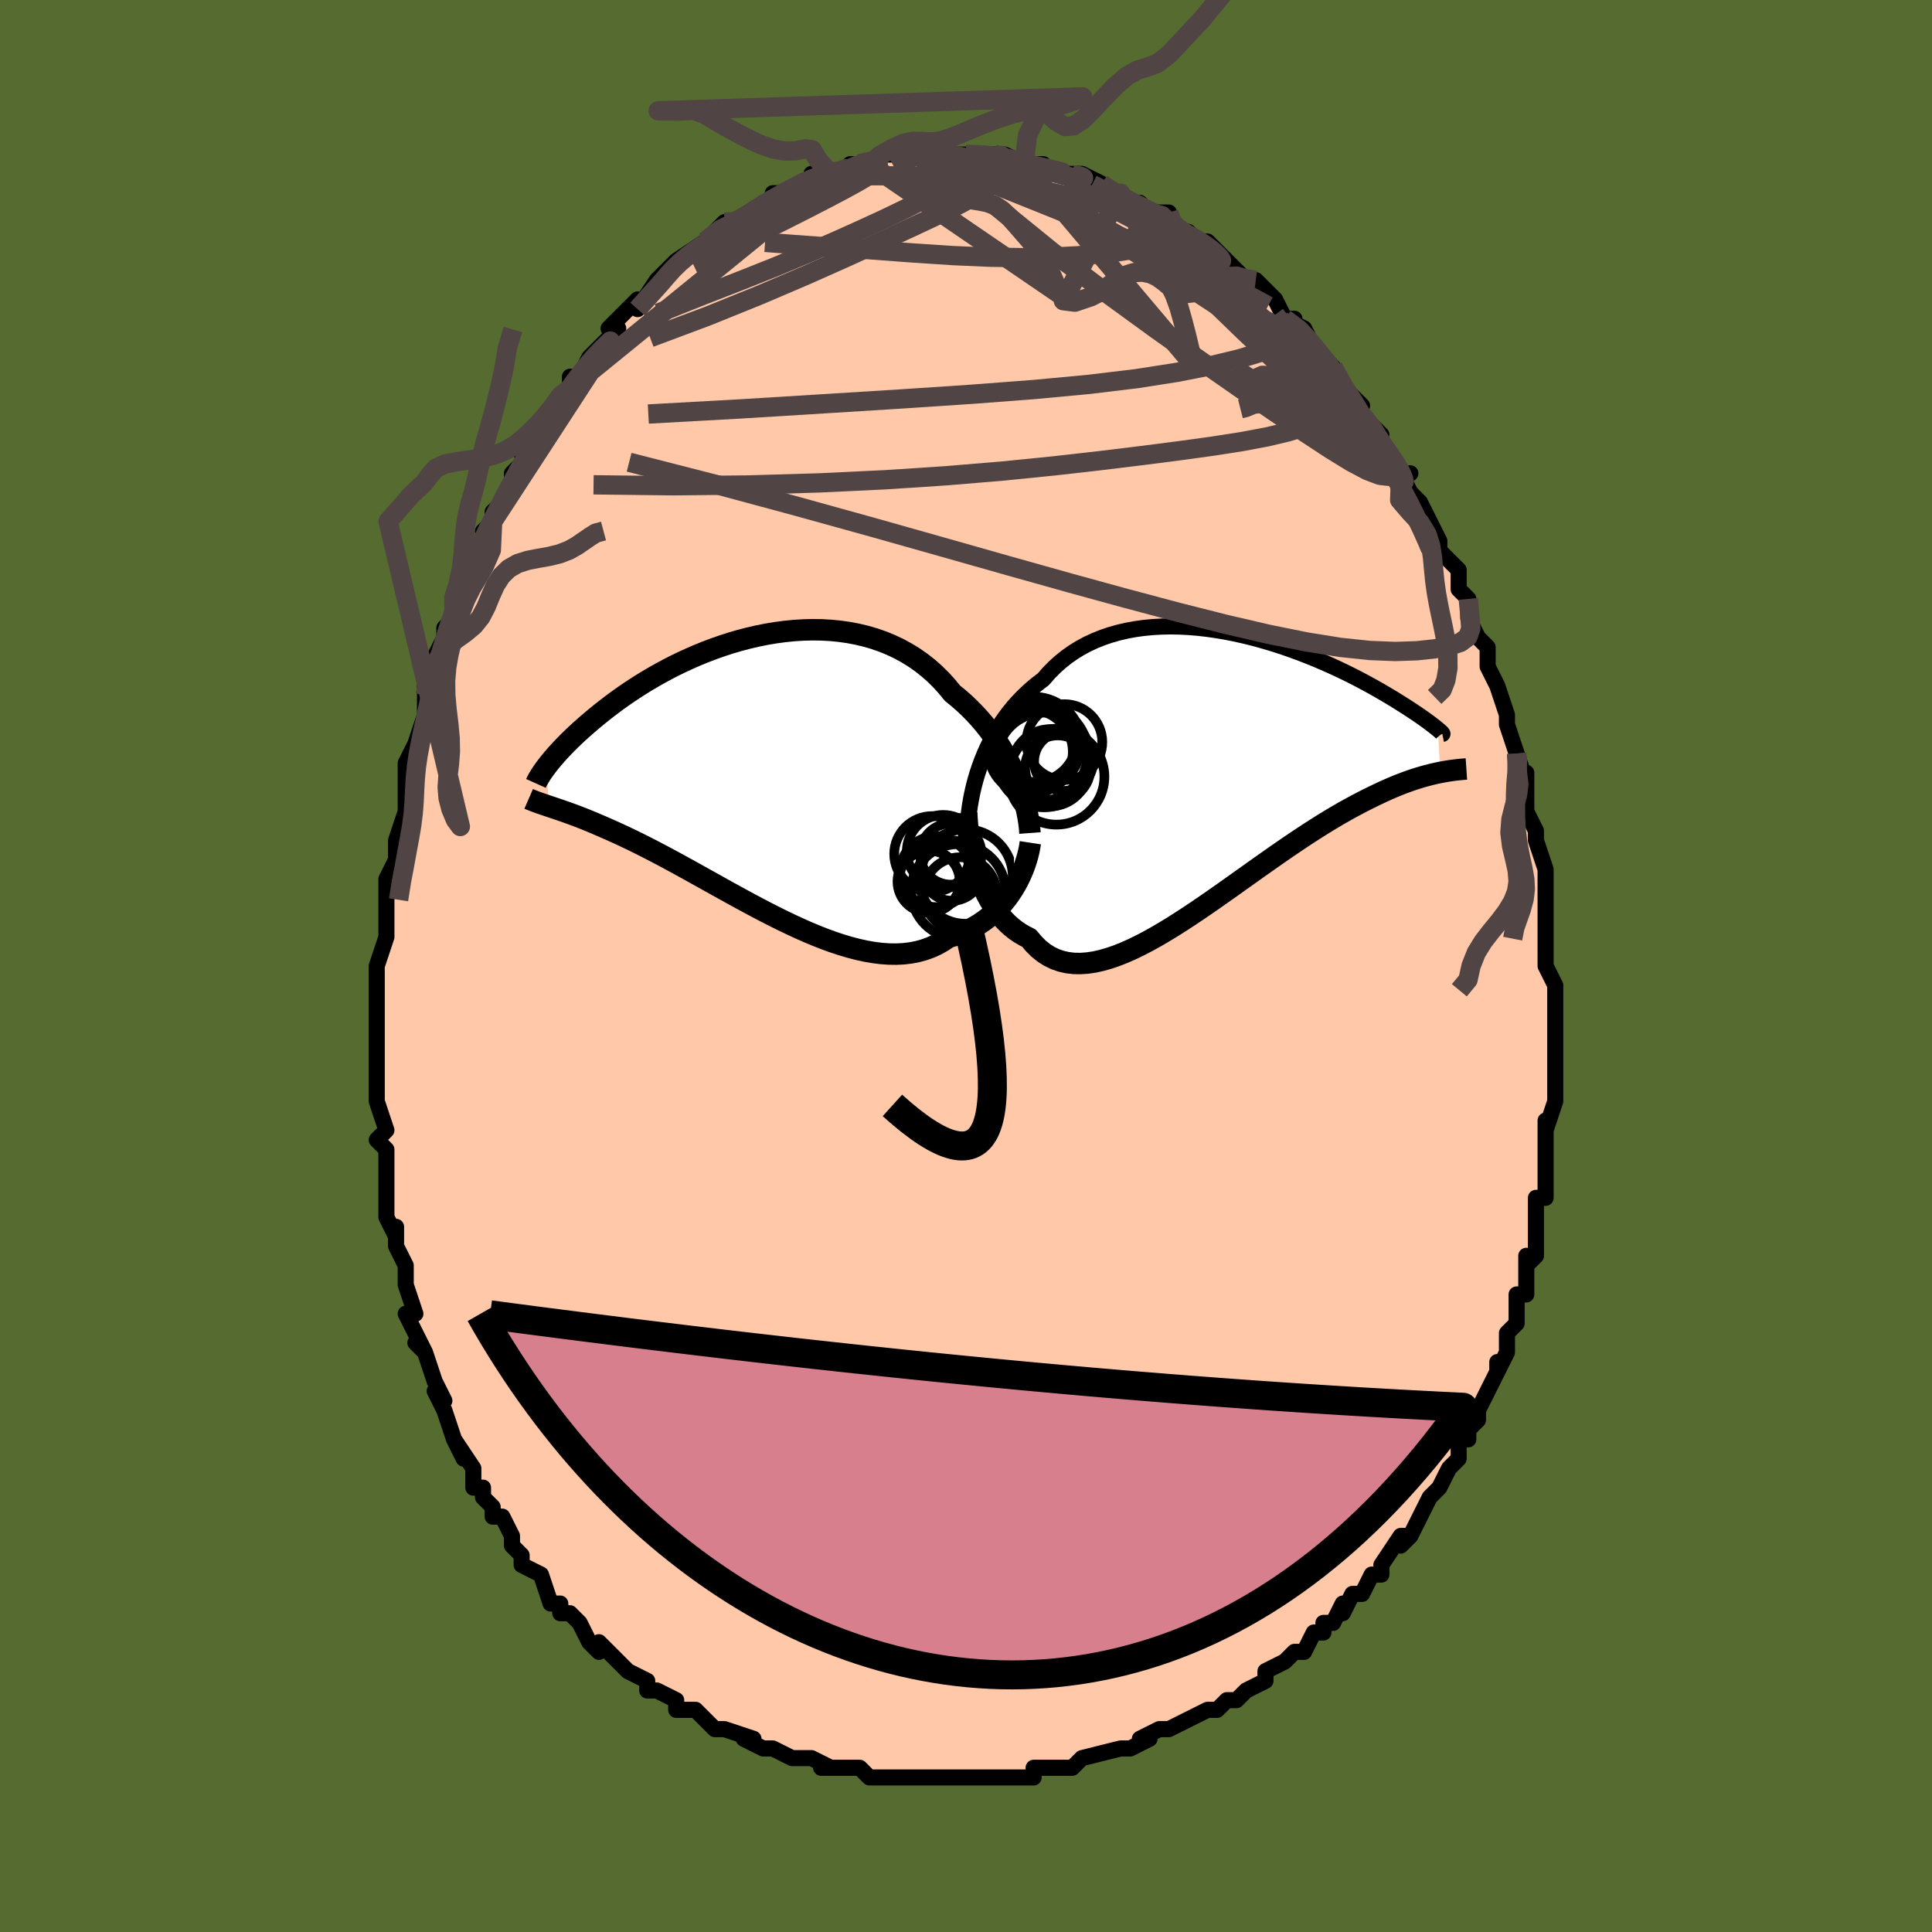 <svg viewBox="-100 -100 200 200" xmlns="http://www.w3.org/2000/svg" width="400" height="400" id="face-svg"><defs><clipPath id="leftEyeClipPath"><polyline points="27.218,0.455,26.942,-0.181,26.641,-0.817,26.315,-1.451,25.966,-2.08,25.592,-2.704,25.195,-3.319,24.774,-3.925,24.331,-4.52,23.864,-5.102,23.376,-5.669,22.867,-6.221,22.336,-6.756,21.785,-7.274,21.214,-7.772,20.623,-8.251,20.042,-8.962,19.427,-9.638,18.778,-10.276,18.097,-10.876,17.385,-11.435,16.644,-11.952,15.874,-12.427,15.079,-12.859,14.259,-13.247,13.416,-13.592,12.554,-13.893,11.673,-14.15,10.775,-14.365,9.864,-14.538,8.941,-14.669,8.008,-14.76,7.068,-14.812,6.123,-14.825,5.175,-14.801,4.225,-14.742,3.277,-14.648,2.332,-14.522,1.392,-14.366,0.46,-14.18,-0.464,-13.967,-1.378,-13.728,-2.279,-13.466,-3.166,-13.181,-4.038,-12.876,-4.894,-12.553,-5.731,-12.214,-6.549,-11.86,-7.348,-11.493,-8.125,-11.115,-8.881,-10.728,-9.614,-10.333,-10.324,-9.932,-11.01,-9.527,-11.673,-9.119,-12.312,-8.71,-12.927,-8.301,-13.518,-7.893,-14.085,-7.488,-14.628,-7.086,-15.149,-6.689,-15.647,-6.298,-16.123,-5.914,-16.578,-5.537,-17.013,-5.169,-17.429,-4.809,-17.826,-4.456,-18.205,-4.111,-18.564,-3.774,-18.906,-3.445,-19.229,-3.125,-19.535,-2.814,-19.824,-2.512,-20.096,-2.219,-20.352,-1.936,-20.591,-1.663,-20.815,-1.4,-21.024,-1.147,-21.218,-0.905,-21.397,-0.673,-21.167,3.444,-20.898,3.534,-20.617,3.628,-20.324,3.727,-20.018,3.831,-19.699,3.941,-19.367,4.058,-19.021,4.182,-18.662,4.313,-18.289,4.453,-17.901,4.601,-17.5,4.759,-17.084,4.927,-16.653,5.105,-16.207,5.294,-15.746,5.492,-15.269,5.7,-14.776,5.918,-14.265,6.148,-13.737,6.39,-13.191,6.646,-12.626,6.915,-12.043,7.2,-11.442,7.5,-10.822,7.815,-10.184,8.145,-9.527,8.49,-8.852,8.85,-8.159,9.224,-7.448,9.612,-6.721,10.013,-5.978,10.425,-5.218,10.848,-4.444,11.279,-3.656,11.719,-2.854,12.164,-2.04,12.614,-1.215,13.066,-0.38,13.517,0.464,13.967,1.316,14.412,2.174,14.85,3.038,15.279,3.905,15.695,4.774,16.097,5.643,16.481,6.512,16.845,7.379,17.185,8.241,17.5,9.098,17.785,9.947,18.039,10.788,18.259,11.618,18.442,12.436,18.585,13.24,18.687,14.03,18.744,14.802,18.755,15.556,18.718,16.291,18.631,17.004,18.493,17.696,18.303,18.364,18.06,19.007,17.764,19.626,17.415,20.218,17.014,20.789,16.849,21.345,16.657,21.885,16.439,22.409,16.196,22.915,15.926,23.403,15.632,23.873,15.314,24.324,14.972,24.755,14.609,25.167,14.224,25.558,13.819,25.928,13.397,26.277,12.958,26.604,12.504,26.909,12.037"></polyline></clipPath><clipPath id="rightEyeClipPath"><polyline points="-25.143,-0.96,-24.876,-1.616,-24.586,-2.265,-24.272,-2.903,-23.936,-3.531,-23.577,-4.146,-23.196,-4.746,-22.792,-5.332,-22.366,-5.901,-21.918,-6.454,-21.448,-6.987,-20.957,-7.502,-20.446,-7.997,-19.914,-8.471,-19.363,-8.924,-18.793,-9.356,-18.241,-9.99,-17.655,-10.588,-17.035,-11.148,-16.382,-11.67,-15.698,-12.152,-14.983,-12.594,-14.239,-12.995,-13.467,-13.355,-12.671,-13.674,-11.85,-13.953,-11.008,-14.192,-10.147,-14.392,-9.268,-14.553,-8.374,-14.676,-7.467,-14.763,-6.548,-14.814,-5.622,-14.831,-4.688,-14.815,-3.751,-14.767,-2.811,-14.69,-1.872,-14.584,-0.934,-14.452,-0.001,-14.295,0.926,-14.115,1.844,-13.913,2.753,-13.692,3.65,-13.453,4.534,-13.198,5.403,-12.928,6.255,-12.646,7.09,-12.353,7.906,-12.05,8.701,-11.74,9.475,-11.425,10.227,-11.104,10.956,-10.781,11.662,-10.457,12.343,-10.132,13,-9.809,13.632,-9.488,14.238,-9.17,14.82,-8.857,15.376,-8.55,15.908,-8.25,16.415,-7.956,16.898,-7.671,17.358,-7.394,17.795,-7.126,18.21,-6.867,18.604,-6.619,18.978,-6.379,19.331,-6.148,19.663,-5.927,19.975,-5.716,20.267,-5.515,20.54,-5.324,20.793,-5.143,21.027,-4.973,21.242,-4.813,21.439,-4.664,21.619,-4.526,21.78,-4.399,21.925,-4.283,22.053,-4.178,22.307,0.283,21.97,0.352,21.62,0.43,21.257,0.518,20.881,0.615,20.49,0.723,20.086,0.843,19.667,0.975,19.234,1.12,18.787,1.279,18.325,1.452,17.848,1.64,17.357,1.844,16.851,2.064,16.33,2.3,15.794,2.552,15.241,2.819,14.671,3.101,14.084,3.401,13.479,3.72,12.857,4.058,12.217,4.417,11.56,4.797,10.885,5.199,10.193,5.622,9.484,6.067,8.758,6.533,8.016,7.019,7.259,7.525,6.487,8.049,5.701,8.591,4.902,9.148,4.09,9.719,3.267,10.302,2.434,10.895,1.591,11.495,0.741,12.1,-0.116,12.706,-0.978,13.312,-1.844,13.913,-2.713,14.508,-3.583,15.091,-4.452,15.66,-5.319,16.211,-6.183,16.74,-7.041,17.244,-7.892,17.719,-8.735,18.161,-9.568,18.567,-10.388,18.931,-11.195,19.252,-11.988,19.524,-12.763,19.745,-13.52,19.912,-14.257,20.02,-14.974,20.068,-15.667,20.052,-16.337,19.97,-16.982,19.82,-17.6,19.601,-18.191,19.311,-18.755,18.95,-19.289,18.517,-19.794,18.012,-20.27,17.438,-20.758,17.195,-21.23,16.917,-21.683,16.604,-22.118,16.258,-22.534,15.878,-22.932,15.467,-23.31,15.025,-23.669,14.554,-24.009,14.055,-24.328,13.531,-24.628,12.982,-24.907,12.412,-25.166,11.822,-25.404,11.216,-25.623,10.596"></polyline></clipPath><filter id="fuzzy"><feTurbulence id="turbulence" baseFrequency="0.05" numOctaves="3" type="noise" result="noise"></feTurbulence><feDisplacementMap in="SourceGraphic" in2="noise" scale="2"></feDisplacementMap></filter><linearGradient id="rainbowGradient" x1="0%" y1="0%" x2="100%" y2="0%"><stop offset="0%" style="stop-color: rgb(145, 85, 61);  stop-opacity: 1"></stop><stop offset="50%" style="stop-color: rgb(165, 42, 42);  stop-opacity: 1"></stop><stop offset="100%" style="stop-color: rgb(255, 165, 0);  stop-opacity: 1"></stop></linearGradient></defs><title>That&#39;s an ugly face</title><desc>CREATED BY XUAN TANG, MORE INFO AT TXSTC55.GITHUB.IO</desc><rect x="-100" y="-100" width="100%" height="100%" opacity="1" fill="rgb(85, 107, 47)"></rect><polyline id="faceContour" points="60,0,61,2,61,3,61,3,61,5,61,5,61,6,61,10,61,12,61,12,61,11,61,14,60,17,60,16,60,18,60,20,60,20,60,23,60,22,60,24,59,24,59,26,59,27,59,30,58,31,58,30,58,34,57,34,57,36,57,36,57,37,56,38,56,40,55,42,55,41,55,42,54,44,53,46,53,47,52,48,52,49,51,49,51,51,51,51,50,52,49,54,49,54,48,55,47,57,47,57,46,59,45,60,46,59,45,59,43,62,43,63,42,63,41,65,40,65,39,67,39,66,38,68,37,68,37,69,36,69,35,71,34,71,33,72,33,72,31,73,31,74,29,75,28,76,27,76,26,77,25,77,25,77,25,77,23,78,21,79,21,79,20,79,18,80,19,80,17,81,17,81,16,81,12,82,12,82,11,83,10,83,10,83,9,83,8,83,7,83,7,84,5,84,2,84,3,84,1,84,0,84,-1,84,-2,84,-3,84,-5,84,-6,84,-7,84,-6,84,-9,84,-10,84,-11,83,-13,83,-13,83,-15,83,-14,83,-16,82,-18,82,-18,82,-18,82,-20,81,-21,81,-23,80,-22,80,-25,79,-26,79,-26,79,-27,78,-28,77,-29,77,-30,77,-30,76,-30,76,-32,75,-33,75,-33,74,-35,73,-35,73,-36,72,-38,70,-38,71,-39,70,-40,68,-41,67,-42,67,-42,66,-43,66,-44,63,-44,63,-44,63,-46,62,-46,61,-47,60,-47,59,-48,57,-49,57,-49,56,-50,55,-50,54,-51,54,-51,52,-53,49,-52,51,-53,49,-54,46,-54,46,-55,44,-54,45,-55,43,-55,43,-56,40,-57,39,-56,40,-57,38,-58,36,-57,36,-58,33,-58,32,-58,31,-59,29,-59,27,-59,28,-60,26,-60,25,-60,22,-60,23,-60,19,-61,18,-60,17,-60,17,-61,14,-61,14,-61,11,-61,13,-61,10,-61,8,-61,6,-61,5,-61,4,-61,2,-61,2,-61,0,-60,-3,-60,-3,-60,-4,-60,-4,-60,-6,-60,-7,-60,-9,-59,-11,-59,-13,-59,-13,-58,-16,-58,-16,-58,-18,-58,-19,-58,-20,-58,-21,-57,-23,-57,-23,-56,-26,-56,-27,-56,-28,-56,-29,-55,-32,-55,-32,-54,-34,-54,-35,-53,-36,-53,-37,-53,-37,-52,-40,-51,-42,-52,-40,-50,-44,-49,-46,-50,-45,-49,-46,-49,-47,-48,-48,-47,-50,-47,-51,-47,-51,-45,-53,-46,-53,-45,-54,-43,-57,-43,-57,-42,-59,-41,-60,-41,-61,-40,-61,-39,-63,-39,-63,-38,-64,-37,-65,-36,-66,-37,-66,-35,-68,-35,-68,-34,-69,-34,-68,-32,-71,-32,-71,-31,-72,-30,-73,-30,-73,-30,-73,-27,-75,-26,-76,-27,-75,-25,-77,-24,-77,-23,-77,-24,-77,-22,-78,-21,-79,-21,-79,-20,-79,-20,-80,-19,-80,-17,-81,-15,-82,-15,-82,-16,-82,-14,-82,-13,-82,-13,-82,-11,-83,-12,-83,-10,-83,-9,-84,-7,-84,-6,-84,-5,-84,-5,-84,-3,-84,-3,-84,-3,-84,-2,-84,-1,-84,0,-84,1,-84,2,-84,3,-84,4,-84,4,-84,6,-83,5,-83,8,-83,7,-83,10,-82,10,-82,11,-82,11,-82,12,-82,14,-81,14,-81,15,-80,16,-80,17,-79,17,-79,18,-79,19,-78,21,-78,21,-77,22,-76,22,-76,23,-76,24,-75,25,-75,26,-74,27,-73,27,-73,28,-72,29,-71,30,-71,31,-70,32,-69,33,-67,33,-67,34,-67,33,-67,35,-66,36,-64,36,-64,37,-63,38,-62,38,-62,39,-60,41,-58,40,-59,41,-57,41,-57,43,-55,42,-55,44,-53,43,-54,45,-51,46,-51,45,-51,46,-49,47,-48,48,-46,49,-44,49,-44,49,-43,50,-42,51,-41,51,-39,51,-39,52,-38,52,-36,53,-34,54,-33,54,-32,54,-31,54,-31,55,-29,56,-26,56,-26,56,-25,57,-22,57,-22,57,-22,58,-19,58,-20,58,-17,58,-17,58,-16,59,-14,59,-13,60,-10,60,-9,60,-8,60,-9,60,-6,60,-4,60,-5,60,-3,60,-3,60,0,61,2" fill="#ffc9a9" stroke="black" stroke-width="1.667" stroke-linejoin="round" filter="url(#fuzzy)"></polyline><g transform="translate(26.795 -20.323)"><polyline id="rightCountour" points="-25.143,-0.96,-24.876,-1.616,-24.586,-2.265,-24.272,-2.903,-23.936,-3.531,-23.577,-4.146,-23.196,-4.746,-22.792,-5.332,-22.366,-5.901,-21.918,-6.454,-21.448,-6.987,-20.957,-7.502,-20.446,-7.997,-19.914,-8.471,-19.363,-8.924,-18.793,-9.356,-18.241,-9.99,-17.655,-10.588,-17.035,-11.148,-16.382,-11.67,-15.698,-12.152,-14.983,-12.594,-14.239,-12.995,-13.467,-13.355,-12.671,-13.674,-11.85,-13.953,-11.008,-14.192,-10.147,-14.392,-9.268,-14.553,-8.374,-14.676,-7.467,-14.763,-6.548,-14.814,-5.622,-14.831,-4.688,-14.815,-3.751,-14.767,-2.811,-14.69,-1.872,-14.584,-0.934,-14.452,-0.001,-14.295,0.926,-14.115,1.844,-13.913,2.753,-13.692,3.65,-13.453,4.534,-13.198,5.403,-12.928,6.255,-12.646,7.09,-12.353,7.906,-12.05,8.701,-11.74,9.475,-11.425,10.227,-11.104,10.956,-10.781,11.662,-10.457,12.343,-10.132,13,-9.809,13.632,-9.488,14.238,-9.17,14.82,-8.857,15.376,-8.55,15.908,-8.25,16.415,-7.956,16.898,-7.671,17.358,-7.394,17.795,-7.126,18.21,-6.867,18.604,-6.619,18.978,-6.379,19.331,-6.148,19.663,-5.927,19.975,-5.716,20.267,-5.515,20.54,-5.324,20.793,-5.143,21.027,-4.973,21.242,-4.813,21.439,-4.664,21.619,-4.526,21.78,-4.399,21.925,-4.283,22.053,-4.178,22.307,0.283,21.97,0.352,21.62,0.43,21.257,0.518,20.881,0.615,20.49,0.723,20.086,0.843,19.667,0.975,19.234,1.12,18.787,1.279,18.325,1.452,17.848,1.64,17.357,1.844,16.851,2.064,16.33,2.3,15.794,2.552,15.241,2.819,14.671,3.101,14.084,3.401,13.479,3.72,12.857,4.058,12.217,4.417,11.56,4.797,10.885,5.199,10.193,5.622,9.484,6.067,8.758,6.533,8.016,7.019,7.259,7.525,6.487,8.049,5.701,8.591,4.902,9.148,4.09,9.719,3.267,10.302,2.434,10.895,1.591,11.495,0.741,12.1,-0.116,12.706,-0.978,13.312,-1.844,13.913,-2.713,14.508,-3.583,15.091,-4.452,15.66,-5.319,16.211,-6.183,16.74,-7.041,17.244,-7.892,17.719,-8.735,18.161,-9.568,18.567,-10.388,18.931,-11.195,19.252,-11.988,19.524,-12.763,19.745,-13.52,19.912,-14.257,20.02,-14.974,20.068,-15.667,20.052,-16.337,19.97,-16.982,19.82,-17.6,19.601,-18.191,19.311,-18.755,18.95,-19.289,18.517,-19.794,18.012,-20.27,17.438,-20.758,17.195,-21.23,16.917,-21.683,16.604,-22.118,16.258,-22.534,15.878,-22.932,15.467,-23.31,15.025,-23.669,14.554,-24.009,14.055,-24.328,13.531,-24.628,12.982,-24.907,12.412,-25.166,11.822,-25.404,11.216,-25.623,10.596" fill="white" stroke="white" stroke-width="0" stroke-linejoin="round" filter="url(#fuzzy)"></polyline></g><g transform="translate(-22.023 -19.984)"><polyline id="leftCountour" points="27.218,0.455,26.942,-0.181,26.641,-0.817,26.315,-1.451,25.966,-2.08,25.592,-2.704,25.195,-3.319,24.774,-3.925,24.331,-4.52,23.864,-5.102,23.376,-5.669,22.867,-6.221,22.336,-6.756,21.785,-7.274,21.214,-7.772,20.623,-8.251,20.042,-8.962,19.427,-9.638,18.778,-10.276,18.097,-10.876,17.385,-11.435,16.644,-11.952,15.874,-12.427,15.079,-12.859,14.259,-13.247,13.416,-13.592,12.554,-13.893,11.673,-14.15,10.775,-14.365,9.864,-14.538,8.941,-14.669,8.008,-14.76,7.068,-14.812,6.123,-14.825,5.175,-14.801,4.225,-14.742,3.277,-14.648,2.332,-14.522,1.392,-14.366,0.46,-14.18,-0.464,-13.967,-1.378,-13.728,-2.279,-13.466,-3.166,-13.181,-4.038,-12.876,-4.894,-12.553,-5.731,-12.214,-6.549,-11.86,-7.348,-11.493,-8.125,-11.115,-8.881,-10.728,-9.614,-10.333,-10.324,-9.932,-11.01,-9.527,-11.673,-9.119,-12.312,-8.71,-12.927,-8.301,-13.518,-7.893,-14.085,-7.488,-14.628,-7.086,-15.149,-6.689,-15.647,-6.298,-16.123,-5.914,-16.578,-5.537,-17.013,-5.169,-17.429,-4.809,-17.826,-4.456,-18.205,-4.111,-18.564,-3.774,-18.906,-3.445,-19.229,-3.125,-19.535,-2.814,-19.824,-2.512,-20.096,-2.219,-20.352,-1.936,-20.591,-1.663,-20.815,-1.4,-21.024,-1.147,-21.218,-0.905,-21.397,-0.673,-21.167,3.444,-20.898,3.534,-20.617,3.628,-20.324,3.727,-20.018,3.831,-19.699,3.941,-19.367,4.058,-19.021,4.182,-18.662,4.313,-18.289,4.453,-17.901,4.601,-17.5,4.759,-17.084,4.927,-16.653,5.105,-16.207,5.294,-15.746,5.492,-15.269,5.7,-14.776,5.918,-14.265,6.148,-13.737,6.39,-13.191,6.646,-12.626,6.915,-12.043,7.2,-11.442,7.5,-10.822,7.815,-10.184,8.145,-9.527,8.49,-8.852,8.85,-8.159,9.224,-7.448,9.612,-6.721,10.013,-5.978,10.425,-5.218,10.848,-4.444,11.279,-3.656,11.719,-2.854,12.164,-2.04,12.614,-1.215,13.066,-0.38,13.517,0.464,13.967,1.316,14.412,2.174,14.85,3.038,15.279,3.905,15.695,4.774,16.097,5.643,16.481,6.512,16.845,7.379,17.185,8.241,17.5,9.098,17.785,9.947,18.039,10.788,18.259,11.618,18.442,12.436,18.585,13.24,18.687,14.03,18.744,14.802,18.755,15.556,18.718,16.291,18.631,17.004,18.493,17.696,18.303,18.364,18.06,19.007,17.764,19.626,17.415,20.218,17.014,20.789,16.849,21.345,16.657,21.885,16.439,22.409,16.196,22.915,15.926,23.403,15.632,23.873,15.314,24.324,14.972,24.755,14.609,25.167,14.224,25.558,13.819,25.928,13.397,26.277,12.958,26.604,12.504,26.909,12.037" fill="white" stroke="white" stroke-width="0" stroke-linejoin="round" filter="url(#fuzzy)"></polyline></g><g transform="translate(26.795 -20.323)"><polyline id="rightUpper" points="-26.602,5.616,-26.55,4.992,-26.478,4.354,-26.387,3.704,-26.274,3.045,-26.141,2.38,-25.986,1.711,-25.809,1.04,-25.61,0.37,-25.388,-0.297,-25.143,-0.96,-24.876,-1.616,-24.586,-2.265,-24.272,-2.903,-23.936,-3.531,-23.577,-4.146,-23.196,-4.746,-22.792,-5.332,-22.366,-5.901,-21.918,-6.454,-21.448,-6.987,-20.957,-7.502,-20.446,-7.997,-19.914,-8.471,-19.363,-8.924,-18.793,-9.356,-18.241,-9.99,-17.655,-10.588,-17.035,-11.148,-16.382,-11.67,-15.698,-12.152,-14.983,-12.594,-14.239,-12.995,-13.467,-13.355,-12.671,-13.674,-11.85,-13.953,-11.008,-14.192,-10.147,-14.392,-9.268,-14.553,-8.374,-14.676,-7.467,-14.763,-6.548,-14.814,-5.622,-14.831,-4.688,-14.815,-3.751,-14.767,-2.811,-14.69,-1.872,-14.584,-0.934,-14.452,-0.001,-14.295,0.926,-14.115,1.844,-13.913,2.753,-13.692,3.65,-13.453,4.534,-13.198,5.403,-12.928,6.255,-12.646,7.09,-12.353,7.906,-12.05,8.701,-11.74,9.475,-11.425,10.227,-11.104,10.956,-10.781,11.662,-10.457,12.343,-10.132,13,-9.809,13.632,-9.488,14.238,-9.17,14.82,-8.857,15.376,-8.55,15.908,-8.25,16.415,-7.956,16.898,-7.671,17.358,-7.394,17.795,-7.126,18.21,-6.867,18.604,-6.619,18.978,-6.379,19.331,-6.148,19.663,-5.927,19.975,-5.716,20.267,-5.515,20.54,-5.324,20.793,-5.143,21.027,-4.973,21.242,-4.813,21.439,-4.664,21.619,-4.526,21.78,-4.399,21.925,-4.283,22.053,-4.178,22.165,-4.083,22.261,-3.999,22.341,-3.926,22.407,-3.863,22.458,-3.811,22.495,-3.769,22.518,-3.736,22.528,-3.714,22.526,-3.701,22.511,-3.698" fill="none" stroke="black" stroke-width="1.667" stroke-linejoin="round" filter="url(#fuzzy)"></polyline><polyline id="rightLower" points="-26.719,4.47,-26.694,5.009,-26.652,5.579,-26.591,6.173,-26.511,6.785,-26.413,7.412,-26.295,8.048,-26.157,8.688,-25.999,9.329,-25.821,9.966,-25.623,10.596,-25.404,11.216,-25.166,11.822,-24.907,12.412,-24.628,12.982,-24.328,13.531,-24.009,14.055,-23.669,14.554,-23.31,15.025,-22.932,15.467,-22.534,15.878,-22.118,16.258,-21.683,16.604,-21.23,16.917,-20.758,17.195,-20.27,17.438,-19.794,18.012,-19.289,18.517,-18.755,18.95,-18.191,19.311,-17.6,19.601,-16.982,19.82,-16.337,19.97,-15.667,20.052,-14.974,20.068,-14.257,20.02,-13.52,19.912,-12.763,19.745,-11.988,19.524,-11.195,19.252,-10.388,18.931,-9.568,18.567,-8.735,18.161,-7.892,17.719,-7.041,17.244,-6.183,16.74,-5.319,16.211,-4.452,15.66,-3.583,15.091,-2.713,14.508,-1.844,13.913,-0.978,13.312,-0.116,12.706,0.741,12.1,1.591,11.495,2.434,10.895,3.267,10.302,4.09,9.719,4.902,9.148,5.701,8.591,6.487,8.049,7.259,7.525,8.016,7.019,8.758,6.533,9.484,6.067,10.193,5.622,10.885,5.199,11.56,4.797,12.217,4.417,12.857,4.058,13.479,3.72,14.084,3.401,14.671,3.101,15.241,2.819,15.794,2.552,16.33,2.3,16.851,2.064,17.357,1.844,17.848,1.64,18.325,1.452,18.787,1.279,19.234,1.12,19.667,0.975,20.086,0.843,20.49,0.723,20.881,0.615,21.257,0.518,21.62,0.43,21.97,0.352,22.307,0.283,22.63,0.221,22.941,0.167,23.24,0.119,23.526,0.078,23.8,0.042,24.063,0.011,24.315,-0.015,24.556,-0.038,24.786,-0.056,25.005,-0.071" fill="none" stroke="black" stroke-width="2.222" stroke-linejoin="round" filter="url(#fuzzy)"></polyline><!--[--><circle r="4.902" cx="-18.714" cy="-1.006" stroke="black" fill="none" stroke-width="1" filter="url(#fuzzy)" clip-path="url(#rightEyeClipPath)"></circle><circle r="3.924" cx="-16.612" cy="-2.857" stroke="black" fill="none" stroke-width="1" filter="url(#fuzzy)" clip-path="url(#rightEyeClipPath)"></circle><circle r="4.968" cx="-19.152" cy="-1.711" stroke="black" fill="none" stroke-width="1" filter="url(#fuzzy)" clip-path="url(#rightEyeClipPath)"></circle><circle r="4.831" cx="-19.687" cy="-2.692" stroke="black" fill="none" stroke-width="1" filter="url(#fuzzy)" clip-path="url(#rightEyeClipPath)"></circle><circle r="4.361" cx="-20.096" cy="-1.842" stroke="black" fill="none" stroke-width="1" filter="url(#fuzzy)" clip-path="url(#rightEyeClipPath)"></circle><circle r="3.993" cx="-18.08" cy="-0.203" stroke="black" fill="none" stroke-width="1" filter="url(#fuzzy)" clip-path="url(#rightEyeClipPath)"></circle><circle r="4.963" cx="-17.433" cy="0.725" stroke="black" fill="none" stroke-width="1" filter="url(#fuzzy)" clip-path="url(#rightEyeClipPath)"></circle><circle r="4.395" cx="-19.72" cy="-3.119" stroke="black" fill="none" stroke-width="1" filter="url(#fuzzy)" clip-path="url(#rightEyeClipPath)"></circle><circle r="3.382" cx="-17.296" cy="-0.169" stroke="black" fill="none" stroke-width="1" filter="url(#fuzzy)" clip-path="url(#rightEyeClipPath)"></circle><circle r="3.056" cx="-16.691" cy="-0.857" stroke="black" fill="none" stroke-width="1" filter="url(#fuzzy)" clip-path="url(#rightEyeClipPath)"></circle><!--]--></g><g transform="translate(-22.023 -19.984)"><polyline id="leftUpper" points="28.642,6.219,28.606,5.736,28.548,5.224,28.466,4.685,28.361,4.124,28.231,3.543,28.078,2.946,27.9,2.336,27.697,1.716,27.47,1.088,27.218,0.455,26.942,-0.181,26.641,-0.817,26.315,-1.451,25.966,-2.08,25.592,-2.704,25.195,-3.319,24.774,-3.925,24.331,-4.52,23.864,-5.102,23.376,-5.669,22.867,-6.221,22.336,-6.756,21.785,-7.274,21.214,-7.772,20.623,-8.251,20.042,-8.962,19.427,-9.638,18.778,-10.276,18.097,-10.876,17.385,-11.435,16.644,-11.952,15.874,-12.427,15.079,-12.859,14.259,-13.247,13.416,-13.592,12.554,-13.893,11.673,-14.15,10.775,-14.365,9.864,-14.538,8.941,-14.669,8.008,-14.76,7.068,-14.812,6.123,-14.825,5.175,-14.801,4.225,-14.742,3.277,-14.648,2.332,-14.522,1.392,-14.366,0.46,-14.18,-0.464,-13.967,-1.378,-13.728,-2.279,-13.466,-3.166,-13.181,-4.038,-12.876,-4.894,-12.553,-5.731,-12.214,-6.549,-11.86,-7.348,-11.493,-8.125,-11.115,-8.881,-10.728,-9.614,-10.333,-10.324,-9.932,-11.01,-9.527,-11.673,-9.119,-12.312,-8.71,-12.927,-8.301,-13.518,-7.893,-14.085,-7.488,-14.628,-7.086,-15.149,-6.689,-15.647,-6.298,-16.123,-5.914,-16.578,-5.537,-17.013,-5.169,-17.429,-4.809,-17.826,-4.456,-18.205,-4.111,-18.564,-3.774,-18.906,-3.445,-19.229,-3.125,-19.535,-2.814,-19.824,-2.512,-20.096,-2.219,-20.352,-1.936,-20.591,-1.663,-20.815,-1.4,-21.024,-1.147,-21.218,-0.905,-21.397,-0.673,-21.563,-0.451,-21.715,-0.24,-21.854,-0.039,-21.98,0.151,-22.094,0.331,-22.197,0.501,-22.287,0.661,-22.367,0.811,-22.436,0.952,-22.495,1.083" fill="none" stroke="black" stroke-width="2.222" stroke-linejoin="round" filter="url(#fuzzy)"></polyline><polyline id="leftLower" points="28.682,7.224,28.613,7.671,28.519,8.135,28.401,8.612,28.259,9.098,28.093,9.591,27.903,10.086,27.689,10.581,27.452,11.073,27.192,11.559,26.909,12.037,26.604,12.504,26.277,12.958,25.928,13.397,25.558,13.819,25.167,14.224,24.755,14.609,24.324,14.972,23.873,15.314,23.403,15.632,22.915,15.926,22.409,16.196,21.885,16.439,21.345,16.657,20.789,16.849,20.218,17.014,19.626,17.415,19.007,17.764,18.364,18.06,17.696,18.303,17.004,18.493,16.291,18.631,15.556,18.718,14.802,18.755,14.03,18.744,13.24,18.687,12.436,18.585,11.618,18.442,10.788,18.259,9.947,18.039,9.098,17.785,8.241,17.5,7.379,17.185,6.512,16.845,5.643,16.481,4.774,16.097,3.905,15.695,3.038,15.279,2.174,14.85,1.316,14.412,0.464,13.967,-0.38,13.517,-1.215,13.066,-2.04,12.614,-2.854,12.164,-3.656,11.719,-4.444,11.279,-5.218,10.848,-5.978,10.425,-6.721,10.013,-7.448,9.612,-8.159,9.224,-8.852,8.85,-9.527,8.49,-10.184,8.145,-10.822,7.815,-11.442,7.5,-12.043,7.2,-12.626,6.915,-13.191,6.646,-13.737,6.39,-14.265,6.148,-14.776,5.918,-15.269,5.7,-15.746,5.492,-16.207,5.294,-16.653,5.105,-17.084,4.927,-17.5,4.759,-17.901,4.601,-18.289,4.453,-18.662,4.313,-19.021,4.182,-19.367,4.058,-19.699,3.941,-20.018,3.831,-20.324,3.727,-20.617,3.628,-20.898,3.534,-21.167,3.444,-21.423,3.358,-21.669,3.276,-21.902,3.196,-22.125,3.118,-22.338,3.042,-22.539,2.968,-22.731,2.895,-22.913,2.823,-23.085,2.753,-23.248,2.682" fill="none" stroke="black" stroke-width="2.222" stroke-linejoin="round" filter="url(#fuzzy)"></polyline><!--[--><circle r="3.925" cx="18.519" cy="8.39" stroke="black" fill="none" stroke-width="1" filter="url(#fuzzy)" clip-path="url(#leftEyeClipPath)"></circle><circle r="3.668" cx="18.891" cy="10.219" stroke="black" fill="none" stroke-width="1" filter="url(#fuzzy)" clip-path="url(#leftEyeClipPath)"></circle><circle r="3.174" cx="20.453" cy="8.39" stroke="black" fill="none" stroke-width="1" filter="url(#fuzzy)" clip-path="url(#leftEyeClipPath)"></circle><circle r="3.196" cx="18.213" cy="11.239" stroke="black" fill="none" stroke-width="1" filter="url(#fuzzy)" clip-path="url(#leftEyeClipPath)"></circle><circle r="3.227" cx="18.16" cy="11.236" stroke="black" fill="none" stroke-width="1" filter="url(#fuzzy)" clip-path="url(#leftEyeClipPath)"></circle><circle r="3.767" cx="19.664" cy="8.114" stroke="black" fill="none" stroke-width="1" filter="url(#fuzzy)" clip-path="url(#leftEyeClipPath)"></circle><circle r="3.783" cx="21.408" cy="12.511" stroke="black" fill="none" stroke-width="1" filter="url(#fuzzy)" clip-path="url(#leftEyeClipPath)"></circle><circle r="4.87" cx="21.229" cy="12.24" stroke="black" fill="none" stroke-width="1" filter="url(#fuzzy)" clip-path="url(#leftEyeClipPath)"></circle><circle r="4.889" cx="21.974" cy="10.722" stroke="black" fill="none" stroke-width="1" filter="url(#fuzzy)" clip-path="url(#leftEyeClipPath)"></circle><circle r="3.118" cx="20.571" cy="10.114" stroke="black" fill="none" stroke-width="1" filter="url(#fuzzy)" clip-path="url(#leftEyeClipPath)"></circle><!--]--></g><g id="hairs"><!--[--><polyline points="-27,-75,-25.38,-76.264,-24.166,-76.836,-23.134,-77.247,-22.099,-77.707,-20.995,-78.24,-19.837,-78.806,-18.653,-79.37,-17.444,-79.925,-16.201,-80.476,-14.93,-81.023,-13.674,-81.547,-12.502,-82.02,-11.484,-82.417,-10.665,-82.727,-10.064,-82.958,-9.703,-83.126,-9.627,-83.234,-9.88,-83.262,-10.432,-83.189,-11.044,-83.055" fill="none" stroke="rgb(80, 68, 68)" stroke-width="2" stroke-linejoin="round" filter="url(#fuzzy)"></polyline><polyline points="-25,-77,-24.121,-77.037,-23.403,-77.229,-22.649,-77.623,-21.796,-78.149,-20.909,-78.701,-20.058,-79.222,-19.256,-79.707,-18.488,-80.166,-17.763,-80.59,-17.156,-80.936,-16.803,-81.133,-16.828,-81.12,-17.256,-80.877,-17.98,-80.447,-18.867,-79.918,-19.899,-79.401" fill="none" stroke="rgb(80, 68, 68)" stroke-width="2" stroke-linejoin="round" filter="url(#fuzzy)"></polyline><polyline points="41,-57,41.398,-56.543,41.863,-55.864,42.131,-55.326,42.221,-54.985,42.144,-54.844,41.868,-54.917,41.349,-55.218,40.556,-55.75,39.475,-56.518,38.092,-57.543,36.379,-58.886,34.296,-60.63,31.805,-62.851,28.881,-65.59,25.52,-68.847,21.714,-72.608,17.359,-76.91" fill="none" stroke="rgb(80, 68, 68)" stroke-width="2" stroke-linejoin="round" filter="url(#fuzzy)"></polyline><polyline points="-27,-75,-25.39,-76.265,-24.216,-76.835,-23.248,-77.242,-22.301,-77.694,-21.301,-78.217,-20.256,-78.771,-19.185,-79.325,-18.092,-79.871,-16.979,-80.412,-15.873,-80.944,-14.833,-81.443,-13.938,-81.875,-13.246,-82.204,-12.777,-82.414,-12.503,-82.511,-12.387,-82.52,-12.416,-82.473,-12.62,-82.393,-13.055,-82.299,-13.754,-82.207,-14.615,-82.123" fill="none" stroke="rgb(80, 68, 68)" stroke-width="2" stroke-linejoin="round" filter="url(#fuzzy)"></polyline><polyline points="-7,-84,-5.987,-83.926,-4.866,-83.708,-3.593,-83.361,-2.184,-82.895,-0.645,-82.323,1.049,-81.655,2.925,-80.904,4.983,-80.081,7.193,-79.196,9.505,-78.263,11.864,-77.293,14.226,-76.293,16.558,-75.266,18.848,-74.215,21.088,-73.156,23.27,-72.125,25.375,-71.162,27.386,-70.274,29.327,-69.386,31.272,-68.332" fill="none" stroke="rgb(80, 68, 68)" stroke-width="2" stroke-linejoin="round" filter="url(#fuzzy)"></polyline><polyline points="-13,-82,-12.569,-82.239,-11.948,-82.577,-11.303,-82.846,-10.605,-83.036,-9.924,-83.132,-9.379,-83.11,-9.078,-82.96,-9.088,-82.686,-9.439,-82.295,-10.142,-81.789,-11.198,-81.157,-12.605,-80.385,-14.354,-79.462,-16.432,-78.39,-18.828,-77.179,-21.557,-75.828,-24.678,-74.305,-28.231,-72.611" fill="none" stroke="rgb(80, 68, 68)" stroke-width="2" stroke-linejoin="round" filter="url(#fuzzy)"></polyline><polyline points="-19,-80,-17.223,-80.872,-15.917,-81.485,-14.98,-81.85,-14.126,-82.071,-13.216,-82.246,-12.276,-82.439,-11.402,-82.67,-10.685,-82.919,-10.182,-83.139,-9.916,-83.283,-9.895,-83.313,-10.137,-83.204,-10.708,-82.925,-11.714,-82.466" fill="none" stroke="rgb(80, 68, 68)" stroke-width="2" stroke-linejoin="round" filter="url(#fuzzy)"></polyline><polyline points="41,-57,42.128,-55.622,42.703,-54.688,43.219,-53.881,43.737,-53.132,44.22,-52.44,44.627,-51.811,44.948,-51.244,45.182,-50.744,45.32,-50.349,45.335,-50.119,45.187,-50.123,44.848,-50.412,44.309,-51.004,43.574,-51.887,42.652,-53.041,41.544,-54.467,40.232,-56.2,38.677,-58.317,36.822,-60.896,34.612,-63.963,32.01,-67.425" fill="none" stroke="rgb(80, 68, 68)" stroke-width="2" stroke-linejoin="round" filter="url(#fuzzy)"></polyline><polyline points="43,-54,44.33,-52.2,44.728,-51.514,44.633,-51.14,44.291,-50.852,43.723,-50.694,42.849,-50.795,41.583,-51.269,39.88,-52.17,37.726,-53.493,35.113,-55.209,32.021,-57.301,28.42,-59.774,24.295,-62.649,19.652,-65.943,14.527,-69.67,8.989,-73.87,3.134,-78.626" fill="none" stroke="rgb(80, 68, 68)" stroke-width="2" stroke-linejoin="round" filter="url(#fuzzy)"></polyline><polyline points="14,-81,14.356,-80.721,15.105,-80.239,15.955,-79.745,16.811,-79.283,17.668,-78.848,18.532,-78.418,19.376,-77.98,20.153,-77.545,20.82,-77.141,21.353,-76.8,21.744,-76.545,21.995,-76.38,22.102,-76.3,22.05,-76.295,21.817,-76.371,21.376,-76.549,20.703,-76.859,19.778,-77.333,18.576,-77.988,17.062,-78.827,15.2,-79.823,13.059,-80.905" fill="none" stroke="rgb(80, 68, 68)" stroke-width="2" stroke-linejoin="round" filter="url(#fuzzy)"></polyline><polyline points="38,-62,38.929,-60.313,39.307,-59.22,39.144,-58.451,38.613,-57.774,37.783,-57.113,36.646,-56.468,35.175,-55.858,33.347,-55.293,31.143,-54.771,28.544,-54.284,25.534,-53.815,22.103,-53.342,18.243,-52.846,13.937,-52.32,9.158,-51.777,3.869,-51.245,-1.957,-50.756,-8.316,-50.338,-15.177,-50.011,-22.512,-49.794,-30.321,-49.714,-38.556,-49.812" fill="none" stroke="rgb(80, 68, 68)" stroke-width="2" stroke-linejoin="round" filter="url(#fuzzy)"></polyline><polyline points="-24,-77,-22.468,-77.883,-21.477,-78.52,-20.714,-78.991,-19.973,-79.426,-19.157,-79.884,-18.271,-80.361,-17.399,-80.811,-16.643,-81.175,-16.071,-81.415,-15.7,-81.519,-15.506,-81.505,-15.464,-81.406,-15.562,-81.244,-15.808,-81.023,-16.222,-80.728,-16.82,-80.341,-17.625,-79.852,-18.689,-79.256,-20.108,-78.534,-21.983,-77.637,-24.21,-76.593" fill="none" stroke="rgb(80, 68, 68)" stroke-width="2" stroke-linejoin="round" filter="url(#fuzzy)"></polyline><polyline points="-3,-84,-2.569,-83.922,-1.567,-83.696,-0.242,-83.333,1.288,-82.848,2.956,-82.253,4.721,-81.546,6.556,-80.722,8.45,-79.779,10.398,-78.725,12.401,-77.584,14.461,-76.385,16.569,-75.153,18.705,-73.909,20.84,-72.671,22.942,-71.453,24.99,-70.267,26.966,-69.127,28.855,-68.048,30.63,-67.053,32.265,-66.15,33.747,-65.316,35.036,-64.556" fill="none" stroke="rgb(80, 68, 68)" stroke-width="2" stroke-linejoin="round" filter="url(#fuzzy)"></polyline><polyline points="14,-81,14.315,-80.745,14.943,-80.323,15.586,-79.926,16.136,-79.597,16.588,-79.33,16.947,-79.106,17.184,-78.908,17.239,-78.743,17.052,-78.628,16.587,-78.59,15.833,-78.646,14.795,-78.802,13.475,-79.05,11.861,-79.385,9.941,-79.81,7.7,-80.344,5.116,-81.012,2.131,-81.833,-1.326,-82.819" fill="none" stroke="rgb(80, 68, 68)" stroke-width="2" stroke-linejoin="round" filter="url(#fuzzy)"></polyline><polyline points="34,-67,33.696,-66.637,33.667,-65.844,33.21,-64.995,32.16,-64.227,30.509,-63.528,28.262,-62.847,25.403,-62.156,21.893,-61.464,17.684,-60.806,12.742,-60.21,7.053,-59.678,0.621,-59.188,-6.559,-58.71,-14.519,-58.213,-23.3,-57.672,-32.887,-57.141" fill="none" stroke="rgb(80, 68, 68)" stroke-width="2" stroke-linejoin="round" filter="url(#fuzzy)"></polyline><polyline points="-5,-84,-4.45,-83.984,-3.589,-83.94,-2.741,-83.871,-1.838,-83.787,-0.819,-83.691,0.311,-83.588,1.509,-83.479,2.721,-83.361,3.901,-83.233,5.012,-83.092,6.028,-82.942,6.932,-82.788,7.718,-82.642,8.382,-82.514,8.919,-82.407,9.315,-82.324,9.537,-82.273,9.532,-82.273,9.237,-82.353,8.62,-82.515,7.712,-82.714,6.637,-82.87" fill="none" stroke="rgb(80, 68, 68)" stroke-width="2" stroke-linejoin="round" filter="url(#fuzzy)"></polyline><polyline points="21,-78,21.274,-77.119,21.775,-76.499,22.387,-76.054,23.085,-75.656,23.82,-75.242,24.528,-74.805,25.153,-74.367,25.664,-73.957,26.05,-73.599,26.311,-73.304,26.444,-73.081,26.433,-72.939,26.246,-72.895,25.844,-72.979,25.192,-73.225,24.267,-73.658,23.073,-74.276,21.629,-75.046,19.963,-75.93,18.076,-76.914,15.915,-78.048,13.384,-79.43,10.5,-81.132" fill="none" stroke="rgb(80, 68, 68)" stroke-width="2" stroke-linejoin="round" filter="url(#fuzzy)"></polyline><polyline points="-3,-84,-2.696,-83.992,-2.079,-83.965,-1.397,-83.915,-0.768,-83.834,-0.254,-83.714,0.102,-83.539,0.27,-83.295,0.233,-82.967,-0.015,-82.549,-0.476,-82.043,-1.151,-81.456,-2.049,-80.794,-3.187,-80.062,-4.588,-79.26,-6.28,-78.382,-8.285,-77.414,-10.619,-76.335,-13.29,-75.134,-16.299,-73.818,-19.654,-72.414,-23.369,-70.935,-27.458,-69.341,-31.856,-67.586" fill="none" stroke="rgb(80, 68, 68)" stroke-width="2" stroke-linejoin="round" filter="url(#fuzzy)"></polyline><polyline points="-13,-82,-12.568,-82.24,-11.954,-82.579,-11.337,-82.844,-10.686,-83.028,-10.063,-83.117,-9.599,-83.08,-9.414,-82.898,-9.579,-82.574,-10.126,-82.125,-11.063,-81.568,-12.401,-80.901,-14.141,-80.105,-16.279,-79.147,-18.852,-77.981,-21.999,-76.524,-25.876,-74.734" fill="none" stroke="rgb(80, 68, 68)" stroke-width="2" stroke-linejoin="round" filter="url(#fuzzy)"></polyline><polyline points="19,-78,20.261,-77.694,20.835,-77.155,21.132,-76.678,21.293,-76.308,21.35,-75.994,21.279,-75.691,21.026,-75.382,20.542,-75.07,19.789,-74.762,18.747,-74.468,17.408,-74.192,15.772,-73.939,13.832,-73.712,11.57,-73.523,8.956,-73.386,5.952,-73.327,2.538,-73.371,-1.289,-73.538,-5.519,-73.816,-10.168,-74.16,-15.286,-74.506,-20.801,-74.91" fill="none" stroke="rgb(80, 68, 68)" stroke-width="2" stroke-linejoin="round" filter="url(#fuzzy)"></polyline><polyline points="3,-84,3.648,-83.907,4.024,-83.587,4.205,-83.146,4.182,-82.654,3.923,-82.099,3.371,-81.449,2.452,-80.687,1.109,-79.816,-0.688,-78.835,-2.937,-77.729,-5.629,-76.465,-8.772,-75.013,-12.396,-73.357,-16.552,-71.506,-21.3,-69.476,-26.695,-67.292,-32.7,-65.043" fill="none" stroke="rgb(80, 68, 68)" stroke-width="2" stroke-linejoin="round" filter="url(#fuzzy)"></polyline><polyline points="0,-84,0.996,-83.983,2.053,-83.93,3.11,-83.821,4.138,-83.638,5.135,-83.395,6.103,-83.13,7.037,-82.879,7.914,-82.66,8.695,-82.475,9.33,-82.324,9.76,-82.221,9.931,-82.184,9.807,-82.222,9.374,-82.328,8.63,-82.48,7.572,-82.693,6.165,-83.086" fill="none" stroke="rgb(80, 68, 68)" stroke-width="2" stroke-linejoin="round" filter="url(#fuzzy)"></polyline><polyline points="-3,-84,-1.918,-83.891,-0.588,-83.577,0.965,-83.071,2.712,-82.381,4.615,-81.519,6.639,-80.493,8.76,-79.315,10.973,-78,13.285,-76.57,15.698,-75.046,18.2,-73.45,20.759,-71.802,23.333,-70.127,25.882,-68.449,28.374,-66.796,30.799,-65.183,33.168,-63.61,35.526,-62.042,37.995,-60.361" fill="none" stroke="rgb(80, 68, 68)" stroke-width="2" stroke-linejoin="round" filter="url(#fuzzy)"></polyline><polyline points="52,-38,52.16,-36.241,52.253,-34.934,51.95,-34.062,51.194,-33.501,50.037,-33.119,48.528,-32.834,46.671,-32.633,44.441,-32.558,41.805,-32.662,38.74,-32.985,35.232,-33.548,31.274,-34.35,26.854,-35.378,21.962,-36.616,16.588,-38.046,10.73,-39.655,4.392,-41.434,-2.42,-43.367,-9.709,-45.426,-17.501,-47.586,-25.85,-49.839,-34.873,-52.149" fill="none" stroke="rgb(80, 68, 68)" stroke-width="2" stroke-linejoin="round" filter="url(#fuzzy)"></polyline><polyline points="-15,-82,-14.932,-81.962,-13.837,-81.885,-12.412,-81.832,-10.829,-81.815,-9.091,-81.811,-7.164,-81.786,-5.039,-81.72,-2.754,-81.598,-0.389,-81.413,1.966,-81.163,4.24,-80.856,6.405,-80.504,8.464,-80.126,10.437,-79.748,12.338,-79.409,14.147,-79.148,15.779,-78.978,17.068,-78.883" fill="none" stroke="rgb(80, 68, 68)" stroke-width="2" stroke-linejoin="round" filter="url(#fuzzy)"></polyline><polyline points="33,-67,34.511,-65.866,35.457,-64.827,36.155,-63.986,36.758,-63.252,37.302,-62.567,37.771,-61.927,38.129,-61.37,38.336,-60.948,38.371,-60.694,38.23,-60.624,37.916,-60.744,37.43,-61.063,36.756,-61.593,35.873,-62.348,34.757,-63.339,33.393,-64.57,31.774,-66.045,29.909,-67.782,27.81,-69.82,25.457,-72.221,22.694,-75.015" fill="none" stroke="rgb(80, 68, 68)" stroke-width="2" stroke-linejoin="round" filter="url(#fuzzy)"></polyline><polyline points="0,-84,1.014,-83.972,2.131,-83.888,3.287,-83.732,4.445,-83.493,5.594,-83.18,6.735,-82.829,7.867,-82.479,8.973,-82.155,10.009,-81.875,10.91,-81.659,11.603,-81.53,12.031,-81.506,12.168,-81.575,12.023,-81.696,11.635,-81.815,11.023,-81.902" fill="none" stroke="rgb(80, 68, 68)" stroke-width="2" stroke-linejoin="round" filter="url(#fuzzy)"></polyline><polyline points="-7,-84,-5.962,-82.022,-5.157,-81.527,-4.419,-81.044,-3.735,-80.535,-3.099,-80.164,-2.469,-79.952,-1.8,-79.804,-1.068,-79.645,-0.276,-79.473,0.551,-79.32,1.386,-79.191,2.202,-79.026,2.985,-78.732,3.732,-78.242,4.456,-77.559,5.175,-76.755,5.909,-75.908,6.662,-75.04,7.417,-74.097,8.13,-73.009,8.745,-71.813,9.23,-70.709,9.631,-69.924,10.134,-69.25,-10,-83,-8.824,-83.955,-7.59,-84.656,-6.52,-85.145,-5.6,-85.355,-4.788,-85.369,-4.051,-85.325,-3.36,-85.324,-2.673,-85.42,-1.951,-85.62,-1.169,-85.907,-0.325,-86.254,0.566,-86.63,1.479,-87.01,2.392,-87.372,3.288,-87.704,4.164,-88,5.031,-88.259,5.911,-88.476,6.833,-88.65,7.826,-88.794,8.904,-88.949,10.035,-89.17,11.107,-89.512,12.069,-89.969,-31.869,-88.526,-29.58,-88.509,-28.218,-88.593,-27.151,-88.211,-26.136,-87.609,-25.104,-87.001,-24.076,-86.439,-23.082,-85.914,-22.114,-85.421,-21.114,-84.97,-20.018,-84.593,-18.822,-84.369,-17.632,-84.388,-16.635,-84.587,-15.933,-84.506,-15.291,-83.421,-14,-82" fill="none" stroke="rgb(80, 68, 68)" stroke-width="2" stroke-linejoin="round" filter="url(#fuzzy)"></polyline><polyline points="-34,-68,-32.535,-69.649,-31.668,-70.607,-30.987,-71.401,-30.348,-72.118,-29.66,-72.792,-28.886,-73.449,-28.041,-74.089,-27.17,-74.69,-26.311,-75.229,-25.483,-75.7,-24.696,-76.115,-23.947,-76.498,-23.231,-76.875,-22.535,-77.258,-21.849,-77.642,-21.173,-78.013,-20.508,-78.364,-19.83,-78.716,-19.058,-79.118,-18.045,-79.618,-16.635,-80.262,-14.836,-81.102,-42,-59,-42.904,-57.749,-43.811,-56.634,-44.804,-55.586,-45.754,-54.689,-46.654,-53.967,-47.577,-53.404,-48.606,-52.971,-49.802,-52.647,-51.175,-52.413,-52.626,-52.221,-53.936,-51.967,-54.877,-51.527,-55.457,-50.861,-56.099,-50.007,-57.466,-48.72,-59.826,-46.02,-52.345,-14.44,-52.847,-15.119,-53.321,-16.238,-53.617,-17.388,-53.708,-18.517,-53.627,-19.658,-53.475,-20.863,-53.374,-22.166,-53.398,-23.574,-53.538,-25.061,-53.721,-26.58,-53.853,-28.087,-53.869,-29.544,-53.751,-30.93,-53.522,-32.236,-53.228,-33.466,-52.907,-34.634,-52.572,-35.764,-52.204,-36.878,-51.763,-37.984,-51.221,-39.074,-50.59,-40.148,-49.893,-41.332,-49.142,-43.051,-49,-46,-36.827,-64.696,-37.726,-63.821,-38.458,-63.055,-39.115,-62.289,-39.761,-61.488,-40.416,-60.635,-41.088,-59.706,-41.786,-58.687,-42.511,-57.586,-43.252,-56.432,-43.983,-55.266,-44.681,-54.128,-45.328,-53.039,-45.925,-52,-46.485,-50.994,-47.026,-49.996,-47.559,-48.995,-48.082,-48,-48.579,-47.042,-49.035,-46.144,-49.46,-45.276,-49.91,-44.316,-50.467,-43.118,-51.064,-41.866,-51,-42" fill="none" stroke="rgb(80, 68, 68)" stroke-width="2" stroke-linejoin="round" filter="url(#fuzzy)"></polyline><polyline points="57,-22,57.088,-20.001,57.23,-18.846,57.1,-17.724,56.744,-16.502,56.409,-15.181,56.307,-13.805,56.475,-12.431,56.787,-11.115,57.06,-9.891,57.153,-8.759,56.994,-7.69,56.577,-6.645,55.946,-5.61,55.176,-4.591,54.35,-3.585,53.544,-2.544,52.823,-1.372,52.283,-0.008,51.968,1.427,51.071,2.512" fill="none" stroke="rgb(80, 68, 68)" stroke-width="2" stroke-linejoin="round" filter="url(#fuzzy)"></polyline><polyline points="-58.74,-6.853,-58.45,-8.697,-58.128,-10.391,-57.856,-11.89,-57.602,-13.258,-57.38,-14.551,-57.223,-15.8,-57.131,-17.019,-57.075,-18.221,-57.007,-19.421,-56.889,-20.634,-56.707,-21.876,-56.469,-23.15,-56.196,-24.456,-55.91,-25.783,-55.623,-27.122,-55.331,-28.467,-55.022,-29.814,-54.692,-31.155,-54.342,-32.469,-53.98,-33.724,-53.617,-34.877,-53.279,-35.876,-53.038,-36.641,-53,-37" fill="none" stroke="rgb(80, 68, 68)" stroke-width="2" stroke-linejoin="round" filter="url(#fuzzy)"></polyline><polyline points="-53,-37,-53.029,-38.088,-52.578,-39.57,-52.238,-41.069,-52.059,-42.623,-51.943,-44.18,-51.801,-45.613,-51.589,-46.863,-51.306,-47.987,-50.992,-49.11,-50.684,-50.322,-50.393,-51.621,-50.098,-52.937,-49.773,-54.21,-49.421,-55.452,-49.059,-56.746,-48.682,-58.197,-48.263,-59.88,-47.829,-61.818,-47.496,-63.921,-46.904,-65.889" fill="none" stroke="rgb(80, 68, 68)" stroke-width="2" stroke-linejoin="round" filter="url(#fuzzy)"></polyline><polyline points="-56,-28,-55.688,-29.373,-55.162,-30.824,-54.514,-32.041,-53.72,-33.018,-52.794,-33.802,-51.824,-34.496,-50.937,-35.238,-50.221,-36.131,-49.674,-37.183,-49.211,-38.319,-48.716,-39.421,-48.101,-40.382,-47.33,-41.134,-46.412,-41.659,-45.376,-41.989,-44.267,-42.204,-43.138,-42.403,-42.056,-42.672,-41.086,-43.049,-40.258,-43.516,-39.547,-44.008,-38.902,-44.452,-38.326,-44.813,-37.524,-45.028" fill="none" stroke="rgb(80, 68, 68)" stroke-width="2" stroke-linejoin="round" filter="url(#fuzzy)"></polyline><polyline points="56.592,-2.83,56.813,-3.949,57.113,-4.812,57.484,-5.849,57.773,-6.918,57.9,-7.941,57.851,-8.977,57.653,-10.112,57.377,-11.38,57.121,-12.741,56.955,-14.113,56.889,-15.418,56.877,-16.62,56.886,-17.743,56.932,-18.859,57.032,-20.036,57.082,-21.247,57,-22" fill="none" stroke="rgb(80, 68, 68)" stroke-width="2" stroke-linejoin="round" filter="url(#fuzzy)"></polyline><polyline points="45,-51,44.893,-48.243,45.985,-46.968,47.024,-45.857,47.718,-44.707,48.1,-43.526,48.291,-42.313,48.405,-41.075,48.528,-39.84,48.695,-38.636,48.908,-37.453,49.155,-36.249,49.423,-34.977,49.687,-33.624,49.877,-32.223,49.891,-30.845,49.677,-29.596,49.294,-28.607,48.515,-27.851" fill="none" stroke="rgb(80, 68, 68)" stroke-width="2" stroke-linejoin="round" filter="url(#fuzzy)"></polyline><polyline points="28.408,-57.676,28.978,-57.821,29.767,-58.151,30.736,-58.256,31.664,-58.053,32.527,-57.703,33.407,-57.382,34.373,-57.166,35.437,-57.042,36.559,-56.959,37.673,-56.863,38.702,-56.693,39.587,-56.373,40.307,-55.838,40.889,-55.084,41.394,-54.196,41.894,-53.324,42.456,-52.586,43.215,-51.922,45,-51,28.477,-61.404,29.241,-60.611,29.986,-60.83,30.699,-61.146,31.365,-61.106,31.988,-60.642,32.596,-59.921,33.251,-59.187,34.014,-58.61,34.895,-58.213,35.835,-57.881,36.735,-57.464,37.527,-56.885,38.209,-56.189,38.849,-55.494,39.516,-54.874,40.206,-54.274,40.807,-53.536,41.226,-52.623,41.678,-52.071,43,-54,36,-64,36.869,-63.07,37.581,-62.181,38.264,-61.23,38.946,-60.238,39.584,-59.271,40.161,-58.355,40.695,-57.474,41.211,-56.594,41.717,-55.692,42.214,-54.763,42.703,-53.815,43.193,-52.863,43.691,-51.922,44.201,-50.998,44.721,-50.07,45.263,-49.085,45.852,-47.964,46.507,-46.654,47.194,-45.199,47.799,-43.847,48.078,-43.172" fill="none" stroke="rgb(80, 68, 68)" stroke-width="2" stroke-linejoin="round" filter="url(#fuzzy)"></polyline><polyline points="30,-71,28.987,-71.131,28.02,-71.414,27.032,-71.363,25.934,-70.865,24.768,-70.199,23.646,-69.712,22.657,-69.594,21.827,-69.841,21.119,-70.319,20.466,-70.862,19.797,-71.339,19.063,-71.675,18.249,-71.832,17.367,-71.779,16.449,-71.488,15.525,-70.965,14.617,-70.306,13.745,-69.693,12.918,-69.276,12.125,-69.009,11.273,-68.719,10.078,-68.87,16,-80,16.555,-78.723,17.079,-78.012,17.644,-76.95,18.24,-75.527,18.85,-74.092,19.456,-72.912,20.036,-72.014,20.581,-71.258,21.096,-70.459,21.588,-69.461,22.052,-68.178,22.482,-66.653,22.882,-65.094,23.203,-63.753,23.174,-62.655,6,-83,6.368,-85.982,7.437,-88.232,8.433,-88.223,9.35,-87.435,10.234,-86.904,11.13,-86.97,12.088,-87.605,13.145,-88.644,14.293,-89.887,15.487,-91.122,16.661,-92.128,17.76,-92.751,18.784,-93.061,19.812,-93.434,20.983,-94.334,22.45,-95.896,24.403,-97.969,27.341,-101.552" fill="none" stroke="rgb(80, 68, 68)" stroke-width="2" stroke-linejoin="round" filter="url(#fuzzy)"></polyline><!--]--></g><g id="lineNose"><path d="M -7.618 14.432, Q7.906 28.468,0.144 -4.402" fill="none" stroke="black" stroke-width="3" stroke-linejoin="round" filter="url(#fuzzy)"></path></g><g id="mouth"><polyline points="-50.286,36.013,-49.583,37.245,-48.864,38.459,-48.131,39.655,-47.384,40.834,-46.623,41.996,-45.848,43.139,-45.061,44.264,-44.259,45.371,-43.445,46.46,-42.619,47.53,-41.78,48.581,-40.929,49.613,-40.066,50.625,-39.191,51.618,-38.305,52.592,-37.407,53.546,-36.499,54.48,-35.58,55.394,-34.651,56.287,-33.712,57.16,-32.762,58.013,-31.803,58.844,-30.835,59.655,-29.857,60.444,-28.871,61.211,-27.876,61.958,-26.872,62.682,-25.86,63.384,-24.841,64.064,-23.813,64.722,-22.779,65.358,-21.736,65.97,-20.688,66.56,-19.632,67.127,-18.57,67.67,-17.502,68.19,-16.427,68.686,-15.347,69.159,-14.262,69.607,-13.171,70.032,-12.076,70.432,-10.976,70.807,-9.871,71.158,-8.762,71.484,-7.649,71.785,-6.532,72.06,-5.412,72.31,-4.289,72.534,-3.163,72.733,-2.034,72.906,-0.902,73.052,0.231,73.172,1.367,73.265,2.504,73.332,3.643,73.372,4.783,73.384,5.924,73.37,7.066,73.327,8.209,73.258,9.351,73.16,10.494,73.034,11.636,72.88,12.778,72.698,13.919,72.487,15.059,72.247,16.198,71.979,17.335,71.681,18.471,71.354,19.604,70.998,20.736,70.611,21.865,70.195,22.991,69.749,24.114,69.273,25.234,68.766,26.351,68.229,27.463,67.661,28.572,67.062,29.677,66.431,30.777,65.77,31.872,65.077,32.963,64.352,34.048,63.595,35.128,62.807,36.202,61.986,37.27,61.132,38.332,60.246,39.387,59.327,40.436,58.375,41.478,57.39,42.512,56.372,43.54,55.32,44.559,54.235,45.571,53.115,46.574,51.962,47.569,50.774,48.555,49.552,49.532,48.295,50.5,47.003,51.459,45.676,51.459,45.676,50.442,45.627,49.424,45.578,48.407,45.526,47.389,45.474,46.372,45.421,45.354,45.366,44.337,45.31,43.32,45.253,42.302,45.195,41.285,45.136,40.267,45.076,39.25,45.014,38.232,44.952,37.215,44.888,36.197,44.824,35.18,44.758,34.162,44.691,33.145,44.623,32.128,44.554,31.11,44.484,30.093,44.413,29.075,44.34,28.058,44.267,27.04,44.193,26.023,44.118,25.005,44.041,23.988,43.964,22.97,43.885,21.953,43.806,20.935,43.726,19.918,43.644,18.901,43.562,17.883,43.478,16.866,43.394,15.848,43.309,14.831,43.222,13.813,43.135,12.796,43.047,11.778,42.958,10.761,42.868,9.743,42.777,8.726,42.685,7.709,42.592,6.691,42.498,5.674,42.403,4.656,42.308,3.639,42.211,2.621,42.114,1.604,42.015,0.586,41.916,-0.431,41.816,-1.449,41.715,-2.466,41.614,-3.483,41.511,-4.501,41.407,-5.518,41.303,-6.536,41.198,-7.553,41.092,-8.571,40.985,-9.588,40.877,-10.606,40.769,-11.623,40.66,-12.641,40.55,-13.658,40.439,-14.675,40.327,-15.693,40.215,-16.71,40.102,-17.728,39.988,-18.745,39.873,-19.763,39.757,-20.78,39.641,-21.798,39.524,-22.815,39.406,-23.833,39.288,-24.85,39.169,-25.868,39.049,-26.885,38.928,-27.902,38.807,-28.92,38.685,-29.937,38.562,-30.955,38.439,-31.972,38.315,-32.99,38.19,-34.007,38.065,-35.025,37.939,-36.042,37.812,-37.06,37.684,-38.077,37.556,-39.094,37.428,-40.112,37.298,-41.129,37.168,-42.147,37.038,-43.164,36.907,-44.182,36.775,-45.199,36.642,-46.217,36.509,-47.234,36.376,-48.252,36.242,-49.269,36.107" fill="rgb(215,127,140)" stroke="black" stroke-width="3" stroke-linejoin="round" filter="url(#fuzzy)"></polyline></g></svg>